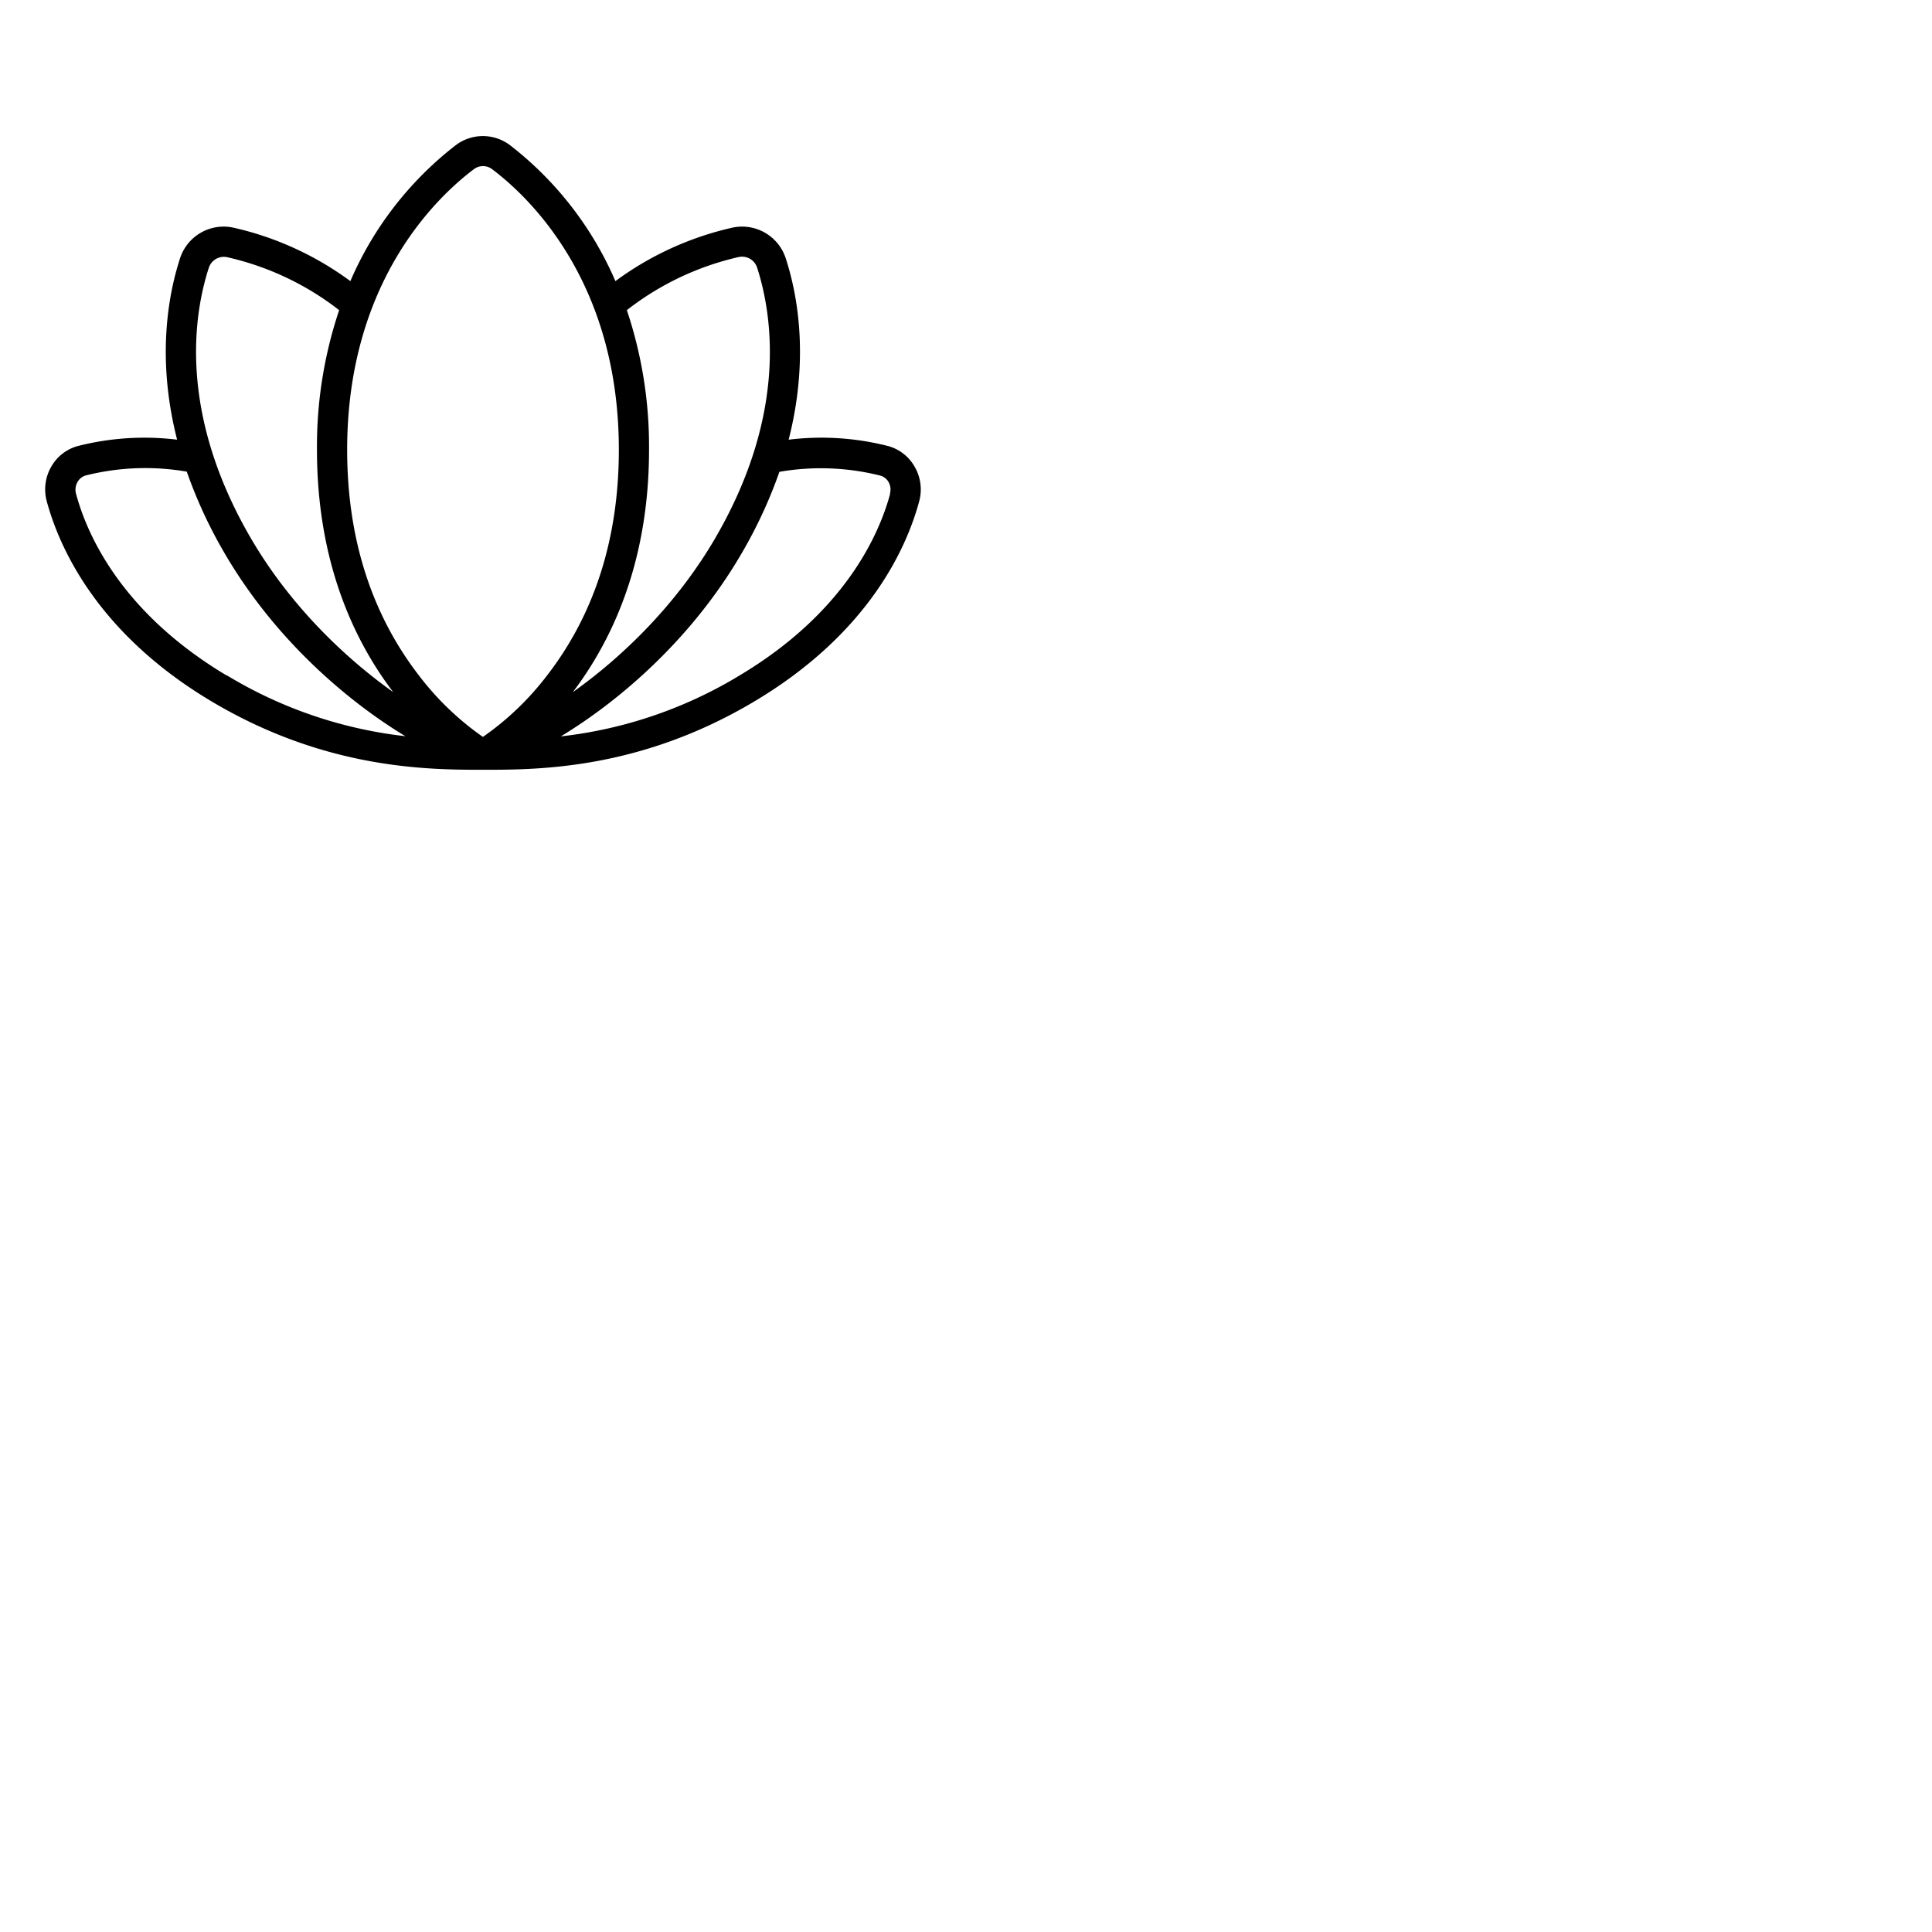 <svg xmlns="http://www.w3.org/2000/svg" version="1.1" viewBox="0 0 512 512" fill="currentColor"><path fill="currentColor" d="M242.37 123.65a11.54 11.54 0 0 0-7.08-5.46a71.5 71.5 0 0 0-26.29-1.67c5.48-21.46 2.38-38.36-.75-48a12.16 12.16 0 0 0-14.16-8.19a82.85 82.85 0 0 0-31 14.17a91.06 91.06 0 0 0-27.9-36a11.91 11.91 0 0 0-14.44 0a91.06 91.06 0 0 0-27.9 36a82.92 82.92 0 0 0-31-14.17a12.16 12.16 0 0 0-14.16 8.19c-3.13 9.68-6.23 26.58-.75 48a71.5 71.5 0 0 0-26.26 1.67a11.54 11.54 0 0 0-7.08 5.46a12 12 0 0 0-1.2 9.22c3.24 12 13.2 34.81 43.52 52.92S113.45 204 128 204s41.61 0 72.07-18.21s40.28-40.93 43.52-52.92a12 12 0 0 0-1.22-9.22M195.8 68.11a4.2 4.2 0 0 1 4.87 2.89c4 12.5 8 38.35-10.77 71c-10.45 18.19-25.11 32.2-38.11 41.44C162 170 172 149.24 172 119.19a113.35 113.35 0 0 0-5.88-37a75.28 75.28 0 0 1 29.68-14.08M55.33 71a4.19 4.19 0 0 1 4.87-2.84a75.28 75.28 0 0 1 29.68 14.03a113.35 113.35 0 0 0-5.88 37c0 30.05 10 50.82 20.21 64.23c-13-9.24-27.66-23.25-38.11-41.44C47.32 109.3 51.29 83.45 55.33 71m4.72 108c-27.9-16.67-37-37.32-39.9-48.15a4 4 0 0 1 .41-3.13a3.59 3.59 0 0 1 2.21-1.73a64.62 64.62 0 0 1 26.73-1a123.48 123.48 0 0 0 9.66 21c13.28 23.1 32.66 39.67 48.27 49.11a116.34 116.34 0 0 1-47.38-16.17Zm68 16.34a75.75 75.75 0 0 1-17.08-16.4C98.37 162.58 92 142.5 92 119.19c0-44.25 23.49-66.75 33.59-74.36a4 4 0 0 1 4.82 0c10.1 7.61 33.59 30.11 33.59 74.36c0 23.31-6.37 43.39-18.92 59.68a75.75 75.75 0 0 1-17.08 16.4Zm107.85-64.49c-2.92 10.83-12 31.48-39.9 48.15a116.34 116.34 0 0 1-47.38 16.15c15.61-9.44 35-26 48.27-49.11a123.48 123.48 0 0 0 9.66-21a64.45 64.45 0 0 1 26.73 1a3.59 3.59 0 0 1 2.21 1.73a4 4 0 0 1 .36 3.01Z"/></svg>